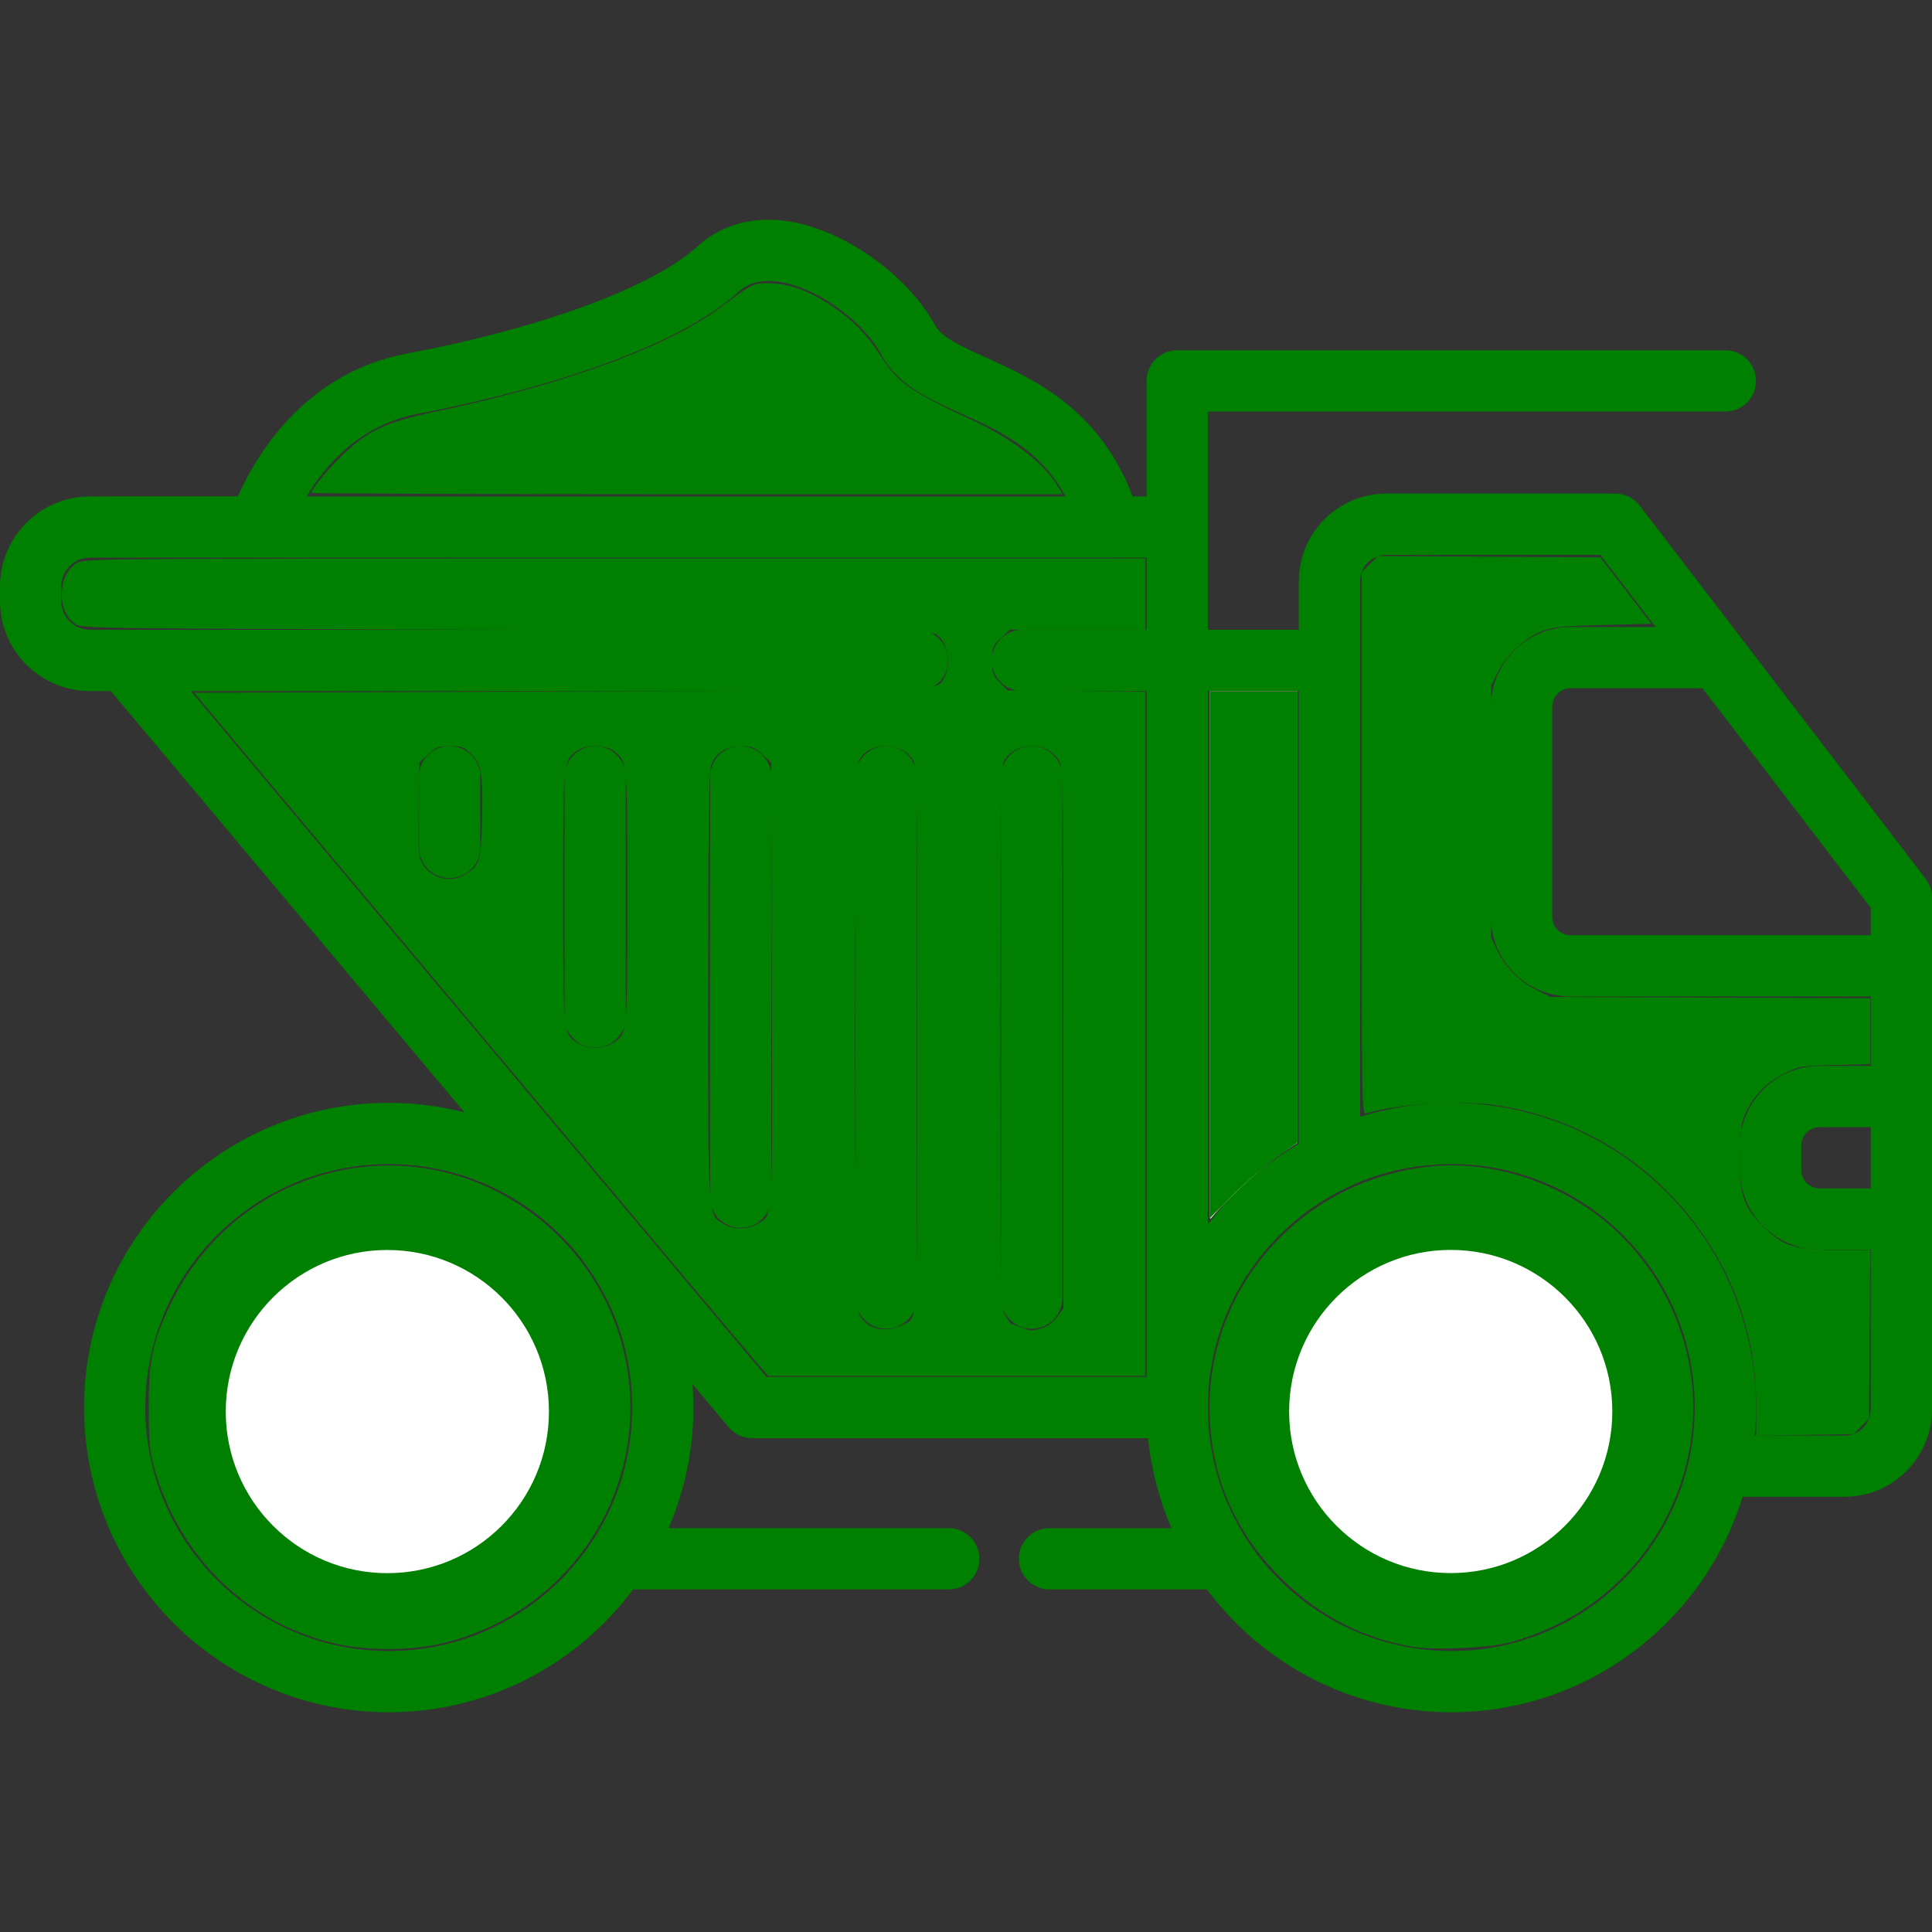 <?xml version="1.0" encoding="UTF-8" standalone="no"?>
<!-- Uploaded to: SVG Repo, www.svgrepo.com, Generator: SVG Repo Mixer Tools -->

<svg
   fill="#008000"
   height="800px"
   width="800px"
   version="1.1"
   id="Layer_1"
   viewBox="0 0 511.998 511.998"
   xml:space="preserve"
   sodipodi:docname="car-3.svg"
   inkscape:version="1.3 (0e150ed6c4, 2023-07-21)"
   xmlns:inkscape="http://www.inkscape.org/namespaces/inkscape"
   xmlns:sodipodi="http://sodipodi.sourceforge.net/DTD/sodipodi-0.dtd"
   xmlns="http://www.w3.org/2000/svg"
   xmlns:svg="http://www.w3.org/2000/svg"><rect x="0" y="0" width="511.998" height="511.998" fill="#333333" stroke="none"/><defs
   id="defs10" /><sodipodi:namedview
   id="namedview10"
   pagecolor="#ffffff"
   bordercolor="#000000"
   borderopacity="0.25"
   inkscape:showpageshadow="2"
   inkscape:pageopacity="0.0"
   inkscape:pagecheckerboard="0"
   inkscape:deskcolor="#d1d1d1"
   inkscape:zoom="1.01625"
   inkscape:cx="400"
   inkscape:cy="400"
   inkscape:window-width="1920"
   inkscape:window-height="1009"
   inkscape:window-x="-8"
   inkscape:window-y="-8"
   inkscape:window-maximized="1"
   inkscape:current-layer="Layer_1" />&#10;<g
   id="g10">&#10;	<g
   id="g9">&#10;		<g
   id="g8">&#10;			<path
   d="M384.602,332.619c-22.274,0-40.396,18.121-40.396,40.394c0,22.274,18.122,40.396,40.396,40.396     c6.189,0,12.131-1.365,17.662-4.058c4.029-1.962,5.705-6.819,3.744-10.848c-1.962-4.029-6.814-5.703-10.848-3.744     c-3.299,1.606-6.851,2.42-10.558,2.42c-13.326,0-24.167-10.841-24.167-24.167c0-13.324,10.841-24.165,24.167-24.165     c13.324,0,24.166,10.84,24.166,24.165c0,1.943-0.23,3.873-0.683,5.738c-1.059,4.354,1.612,8.743,5.967,9.803     c4.353,1.06,8.743-1.613,9.803-5.967c0.758-3.118,1.144-6.338,1.144-9.573C424.998,350.74,406.877,332.619,384.602,332.619z"
   id="path1" />&#10;			<path
   d="M103.028,332.619c-22.275,0-40.396,18.121-40.396,40.394c0,22.274,18.122,40.396,40.396,40.396     c6.189,0,12.131-1.365,17.662-4.058c4.029-1.962,5.705-6.819,3.744-10.848c-1.962-4.029-6.815-5.703-10.848-3.744     c-3.299,1.606-6.851,2.42-10.558,2.42c-13.326,0-24.167-10.841-24.167-24.167c0-13.324,10.841-24.165,24.167-24.165     c13.324,0,24.166,10.84,24.166,24.165c0,1.943-0.23,3.873-0.683,5.738c-1.059,4.354,1.612,8.743,5.967,9.803     c4.356,1.06,8.742-1.613,9.803-5.967c0.758-3.118,1.144-6.338,1.144-9.573C143.424,350.74,125.303,332.619,103.028,332.619z"
   id="path2" />&#10;			<path
   d="M510.326,232.906l-48.699-63.564c-0.002-0.003-0.005-0.007-0.008-0.01l-27.075-35.338     c-1.535-2.005-3.916-3.179-6.441-3.179h-60.71c-12.785,0-23.187,10.4-23.187,23.184v12.91h-24.121v-27.237v-30.611h137.149     c4.483,0,8.115-3.632,8.115-8.115s-3.632-8.115-8.115-8.115H311.97c-4.483,0-8.115,3.632-8.115,8.115v30.61h-3.694     c-8.838-23.202-26.039-30.996-38.857-36.799c-6.318-2.86-11.773-5.328-13.467-8.498c-7.24-13.533-26.729-28.024-44.202-28.024     c-7.271,0-13.801,2.46-18.881,7.115c-11.732,10.745-41.238,21.615-77.007,28.365c-27.122,5.121-39.985,27.19-44.706,37.841     H23.856C10.702,131.557,0,142.257,0,155.413v3.867c0,13.155,10.702,23.856,23.856,23.856h5.52l93.71,111.655     c-6.416-1.646-13.136-2.524-20.059-2.524c-44.524,0-80.747,36.223-80.747,80.748c0,44.523,36.223,80.746,80.747,80.746     c26.475,0,50.013-12.809,64.747-32.554h83.66c4.483,0,8.115-3.632,8.115-8.115s-3.632-8.115-8.115-8.115h-74.272     c4.245-9.808,6.61-20.613,6.61-31.962c0-2.098-0.106-4.171-0.264-6.23l9.607,11.446c1.543,1.837,3.817,2.899,6.216,2.899h104.929     c0.842,8.393,2.982,16.406,6.202,23.848H278.12c-4.483,0-8.115,3.632-8.115,8.115s3.632,8.115,8.115,8.115h41.732     c14.734,19.745,38.272,32.554,64.748,32.554c36.297,0,67.069-24.076,77.205-57.096h27.006c12.785,0,23.187-10.401,23.187-23.187     v-50.43v-32.459v-34.623v-18.127C512,236.057,511.411,234.322,510.326,232.906z M110.758,109.664     c14.669-2.77,64.148-13.284,84.958-32.345c2.097-1.919,4.686-2.854,7.919-2.854c10.974,0,25.079,10.456,29.891,19.451     c4.293,8.028,12.45,11.72,21.085,15.628c10.319,4.67,20.92,9.467,27.743,22.013h-201.1     C86.238,123.233,95.439,112.556,110.758,109.664z M103.028,437.532c-35.575,0-64.518-28.942-64.518-64.517     c0-35.576,28.943-64.519,64.518-64.519c35.575,0,64.517,28.943,64.517,64.519C167.545,408.591,138.604,437.532,103.028,437.532z      M303.855,166.909h-32.938c-4.483,0-8.115,3.632-8.115,8.115s3.632,8.115,8.115,8.115h32.938v43.399v136.085v2.278H203.117     L50.566,183.139h192.577c4.483,0,8.115-3.632,8.115-8.115s-3.632-8.115-8.115-8.115H33.208c-0.015,0-0.029-0.002-0.043-0.002     h-9.309c-4.206,0-7.627-3.421-7.627-7.627v-3.867c0-4.206,3.421-7.627,7.627-7.627h44.726l225.747,0.001c0,0,0.009,0,0.016,0.001     c0.014,0,0.027-0.002,0.04-0.002h9.47V166.909z M320.085,226.537v-43.399h24.121v83.873v36.131     c-9.399,5.455-17.61,12.737-24.121,21.378V226.537z M449.027,376.453c-0.003,0.069-0.012,0.137-0.016,0.208     c-0.063,1.087-0.147,2.175-0.265,3.262c-0.003,0.029-0.008,0.058-0.011,0.088c-0.122,1.112-0.272,2.222-0.451,3.33     c-0.013,0.084-0.031,0.166-0.044,0.25c-0.169,1.02-0.362,2.038-0.58,3.052c-6.274,29.05-32.157,50.889-63.057,50.889     c-35.575,0-64.518-28.942-64.518-64.517c0-25.451,14.816-47.501,36.273-57.995c0.63-0.307,1.266-0.593,1.901-0.879     c0.414-0.186,0.822-0.384,1.241-0.563c0.99-0.42,1.989-0.812,2.993-1.18c0.61-0.224,1.232-0.422,1.851-0.628     c0.449-0.149,0.896-0.304,1.348-0.443c0.659-0.202,1.325-0.386,1.994-0.568c0.422-0.115,0.845-0.23,1.269-0.336     c0.673-0.169,1.35-0.324,2.031-0.471c0.441-0.095,0.884-0.185,1.329-0.271c0.66-0.128,1.323-0.249,1.99-0.357     c0.504-0.08,1.011-0.149,1.517-0.219c0.613-0.084,1.226-0.169,1.845-0.235c0.645-0.068,1.294-0.117,1.943-0.166     c0.495-0.038,0.986-0.087,1.482-0.113c1.165-0.063,2.335-0.1,3.512-0.1c35.575,0,64.517,28.943,64.517,64.519     C449.12,374.159,449.089,375.306,449.027,376.453z M495.77,314.935h-13.546c-2.684,0-4.869-2.185-4.869-4.869v-6.492     c0-2.684,2.185-4.869,4.869-4.869h13.546V314.935z M495.77,282.476h-13.546c-11.633,0-21.098,9.465-21.098,21.098v6.492     c0,11.633,9.465,21.098,21.098,21.098h13.546v42.315c0,3.836-3.122,6.957-6.957,6.957h-23.81c0.048-0.518,0.07-1.038,0.108-1.557     c0.048-0.659,0.106-1.315,0.137-1.978c0.063-1.297,0.098-2.593,0.098-3.888c0-44.524-36.223-80.748-80.746-80.748     c-1.267,0-2.526,0.039-3.784,0.096c-0.311,0.014-0.619,0.034-0.928,0.052c-1.044,0.06-2.084,0.138-3.12,0.238     c-0.212,0.021-0.425,0.038-0.637,0.061c-2.609,0.271-5.19,0.669-7.744,1.19c-0.036,0.008-0.071,0.015-0.107,0.023     c-1.259,0.259-2.51,0.549-3.754,0.869c-0.045,0.012-0.091,0.023-0.135,0.035c-1.326,0.343-2.648,0.709-3.957,1.121v-28.937     v-91.989v-21.025c0-3.835,3.121-6.955,6.957-6.955h56.705l14.648,19.118h-22.52c-11.633,0-21.098,9.465-21.098,21.098v55.724     c0,11.633,9.465,21.098,21.098,21.098h79.546V282.476z M495.77,247.853h-79.546c-2.684,0-4.869-2.184-4.869-4.869v-55.724     c0-2.684,2.185-4.869,4.869-4.869h34.955l44.591,58.2V247.853z"
   id="path3" />&#10;			<path
   d="M273.408,352.135c4.483,0,8.115-3.632,8.115-8.115V205.838c0-4.482-3.632-8.115-8.115-8.115s-8.115,3.632-8.115,8.115     V344.02C265.294,348.502,268.926,352.135,273.408,352.135z"
   id="path4" />&#10;			<path
   d="M234.847,197.723c-4.483,0-8.115,3.632-8.115,8.115V344.02c0,4.483,3.632,8.115,8.115,8.115s8.115-3.632,8.115-8.115     V205.838C242.962,201.357,239.328,197.723,234.847,197.723z"
   id="path5" />&#10;			<path
   d="M119.164,197.723c-4.483,0-8.115,3.632-8.115,8.115v18.753c0,4.483,3.632,8.115,8.115,8.115s8.115-3.632,8.115-8.115     v-18.753C127.279,201.357,123.645,197.723,119.164,197.723z"
   id="path6" />&#10;			<path
   d="M157.724,197.723c-4.483,0-8.115,3.632-8.115,8.115v63.679c0,4.483,3.632,8.115,8.115,8.115s8.115-3.632,8.115-8.115     v-63.679C165.839,201.357,162.207,197.723,157.724,197.723z"
   id="path7" />&#10;			<path
   d="M196.286,197.723c-4.483,0-8.115,3.632-8.115,8.115v111.443c0,4.483,3.632,8.115,8.115,8.115s8.115-3.632,8.115-8.115     V205.838C204.4,201.357,200.768,197.723,196.286,197.723z"
   id="path8" />&#10;		</g>&#10;	</g>&#10;</g>&#10;<path
   style="fill:#000000;stroke-width:0.984;fill-opacity:0"
   d="M 315.68,567.036 C 314.292,565.547 260.78,501.894 196.765,425.584 L 80.374,286.839 232.807,286.347 c 165.814,-0.535 154.763,-0.118 158.223,-5.975 3.224,-5.458 1.294,-15.07 -3.586,-17.858 -1.759,-1.005 -37.684,-1.359 -177.85,-1.751 -172.231,-0.482 -175.701,-0.529 -178.486,-2.415 -7.642,-5.174 -7.3,-20.316 0.567,-25.112 3.241,-1.976 4.334,-1.986 222.937,-1.99 l 219.68,-0.004 v 14.76 14.76 h -28.059 -28.059 l -3.676,3.368 c -3.47,3.18 -3.676,3.703 -3.676,9.329 0,5.419 0.292,6.253 3.216,9.178 l 3.215,3.217 28.519,0.289 28.519,0.289 V 428.087 569.742 h -78.045 -78.045 z m 58.473,-18.585 c 5.983,-3.057 5.675,3.416 5.675,-118.975 0,-101.755 -0.145,-112.074 -1.609,-114.553 -4.685,-7.931 -18.395,-7.974 -22.482,-0.071 -2.204,4.262 -2.268,224.952 -0.067,229.209 3.338,6.456 10.918,8.256 18.484,4.39 z m 57.07,1.565 c 2.335,-0.648 4.663,-2.32 6.396,-4.592 l 2.725,-3.572 V 430.089 c 0,-104.991 -0.105,-111.954 -1.739,-114.943 -4.473,-8.185 -17.947,-8.318 -22.728,-0.223 -1.464,2.479 -1.609,12.804 -1.609,114.634 0,111.653 0.005,111.917 2.048,115.223 1.127,1.823 2.123,3.321 2.214,3.329 0.091,0.008 1.937,0.653 4.102,1.433 4.82,1.736 4.174,1.701 8.591,0.474 z M 313.605,506.805 c 6.604,-4.027 6.255,1.792 5.967,-99.481 l -0.261,-91.609 -3.676,-3.368 c -3.194,-2.927 -4.342,-3.368 -8.763,-3.368 -6.404,0 -11.104,3.217 -12.607,8.629 -0.668,2.406 -1.022,33.931 -1.025,91.474 -0.006,97.151 -0.241,93.478 6.236,97.628 3.97,2.543 10.047,2.584 14.129,0.095 z m -59.918,-74.85 c 6.124,-3.734 6.091,-3.402 6.091,-60.491 0,-56.118 0.003,-56.081 -5.426,-60.351 -3.729,-2.933 -11.936,-2.975 -15.618,-0.078 -5.644,4.439 -5.525,3.151 -5.525,59.92 0,57.648 -0.038,57.264 6.091,61.001 1.834,1.118 4.977,1.986 7.193,1.986 2.216,0 5.36,-0.868 7.193,-1.986 z m -61.121,-69.796 c 5.94,-3.622 6.659,-5.825 7.037,-21.544 0.478,-19.902 -0.16,-24.009 -4.386,-28.235 -3.051,-3.051 -3.955,-3.401 -8.794,-3.401 -4.768,0 -5.82,0.39 -9.069,3.366 l -3.676,3.366 -0.274,19.512 c -0.256,18.216 -0.14,19.728 1.741,22.766 3.583,5.784 11.619,7.708 17.422,4.17 z"
   id="path10"
   transform="scale(0.64)" /><path
   style="fill:#008000;fill-opacity:1;stroke-width:0.984"
   d="M 315.68,567.036 C 314.292,565.547 260.78,501.894 196.765,425.584 L 80.374,286.839 232.807,286.347 c 165.814,-0.535 154.763,-0.118 158.223,-5.975 3.224,-5.458 1.294,-15.07 -3.586,-17.858 -1.759,-1.005 -37.684,-1.359 -177.85,-1.751 -172.231,-0.482 -175.701,-0.529 -178.486,-2.415 -7.642,-5.174 -7.3,-20.316 0.567,-25.112 3.241,-1.976 4.334,-1.986 222.937,-1.99 l 219.68,-0.004 v 14.76 14.76 h -28.059 -28.059 l -3.676,3.368 c -3.47,3.18 -3.676,3.703 -3.676,9.329 0,5.419 0.292,6.253 3.216,9.178 l 3.215,3.217 28.519,0.289 28.519,0.289 V 428.087 569.742 h -78.045 -78.045 z m 58.473,-18.585 c 5.983,-3.057 5.675,3.416 5.675,-118.975 0,-101.755 -0.145,-112.074 -1.609,-114.553 -4.685,-7.931 -18.395,-7.974 -22.482,-0.071 -2.204,4.262 -2.268,224.952 -0.067,229.209 3.338,6.456 10.918,8.256 18.484,4.39 z m 57.07,1.565 c 2.335,-0.648 4.663,-2.32 6.396,-4.592 l 2.725,-3.572 V 430.089 c 0,-104.991 -0.105,-111.954 -1.739,-114.943 -4.473,-8.185 -17.947,-8.318 -22.728,-0.223 -1.464,2.479 -1.609,12.804 -1.609,114.634 0,111.653 0.005,111.917 2.048,115.223 1.127,1.823 2.123,3.321 2.214,3.329 0.091,0.008 1.937,0.653 4.102,1.433 4.82,1.736 4.174,1.701 8.591,0.474 z M 313.605,506.805 c 6.604,-4.027 6.255,1.792 5.967,-99.481 l -0.261,-91.609 -3.676,-3.368 c -3.194,-2.927 -4.342,-3.368 -8.763,-3.368 -6.404,0 -11.104,3.217 -12.607,8.629 -0.668,2.406 -1.022,33.931 -1.025,91.474 -0.006,97.151 -0.241,93.478 6.236,97.628 3.97,2.543 10.047,2.584 14.129,0.095 z m -59.918,-74.85 c 6.124,-3.734 6.091,-3.402 6.091,-60.491 0,-56.118 0.003,-56.081 -5.426,-60.351 -3.729,-2.933 -11.936,-2.975 -15.618,-0.078 -5.644,4.439 -5.525,3.151 -5.525,59.92 0,57.648 -0.038,57.264 6.091,61.001 1.834,1.118 4.977,1.986 7.193,1.986 2.216,0 5.36,-0.868 7.193,-1.986 z m -61.121,-69.796 c 5.94,-3.622 6.659,-5.825 7.037,-21.544 0.478,-19.902 -0.16,-24.009 -4.386,-28.235 -3.051,-3.051 -3.955,-3.401 -8.794,-3.401 -4.768,0 -5.82,0.39 -9.069,3.366 l -3.676,3.366 -0.274,19.512 c -0.256,18.216 -0.14,19.728 1.741,22.766 3.583,5.784 11.619,7.708 17.422,4.17 z"
   id="path11"
   transform="scale(0.64)" /><path
   style="fill:#008000;fill-opacity:1;stroke-width:0.984"
   d="m 140.713,680.998 c -37.384,-7.895 -66.512,-35.775 -76.99,-73.691 -1.734,-6.275 -2.097,-10.383 -2.143,-24.281 -0.066,-19.889 1.556,-27.501 9.228,-43.296 26.714,-55.001 94.161,-73.928 144.781,-40.627 31.159,20.498 48.289,55.638 45.076,92.468 -3.835,43.962 -36.473,80.417 -80.1,89.469 -11.468,2.379 -28.473,2.362 -39.852,-0.042 z m 33.122,-36.043 c 16.708,-3.451 22.427,-8.211 21.697,-18.06 -0.331,-4.463 -0.894,-5.777 -3.455,-8.065 -4.704,-4.203 -8.69,-4.493 -18.381,-1.341 -6.886,2.24 -9.495,2.622 -15.142,2.218 -13.137,-0.94 -25.055,-9.029 -31.211,-21.183 -2.596,-5.127 -2.866,-6.582 -2.866,-15.498 0,-8.568 0.332,-10.54 2.568,-15.252 9.358,-19.719 32.385,-27.586 51.275,-17.518 7.013,3.738 12.906,9.988 16.355,17.346 2.424,5.17 2.62,6.569 2.644,18.869 0.021,11.079 0.317,13.719 1.78,15.905 2.472,3.694 7.961,6.092 12.323,5.384 8.625,-1.4 12.089,-7.378 12.739,-21.981 0.9,-20.228 -5.841,-36.402 -20.935,-50.233 -11.587,-10.618 -25.758,-15.959 -42.341,-15.959 -11.389,0 -19.466,1.949 -29.408,7.096 -16.155,8.364 -28.917,25.036 -32.585,42.567 -9.479,45.306 29.837,85.022 74.943,75.705 z"
   id="path18"
   transform="scale(0.64)" /><path
   style="fill:#008000;fill-opacity:1;stroke-width:0.984"
   d=""
   id="path19"
   transform="scale(0.64)" /><path
   style="fill:#008000;fill-opacity:1;stroke-width:0.984"
   d="m 584.502,681.841 c -20.706,-3.632 -38.899,-13.186 -54.146,-28.433 -19.552,-19.552 -29.464,-43.252 -29.487,-70.5 -0.042,-50.889 38.165,-93.437 89.541,-99.713 31.55,-3.855 65.74,9.864 86.729,34.799 26.288,31.23 31.396,73.468 13.254,109.584 -12.999,25.877 -36.601,44.847 -65.374,52.542 -8.697,2.326 -31.535,3.296 -40.517,1.72 z m 28.703,-36.729 c 9.18,-1.756 17.57,-5.452 20.322,-8.95 2.943,-3.742 2.989,-11.941 0.088,-15.63 -4.53,-5.76 -10.54,-6.871 -18.282,-3.382 -3.757,1.693 -6.719,2.158 -14.104,2.214 -8.265,0.062 -10.044,-0.251 -15.355,-2.706 -7.599,-3.512 -15.177,-11.123 -18.792,-18.872 -2.41,-5.166 -2.753,-7.072 -2.75,-15.252 0.004,-8.334 0.317,-9.986 2.884,-15.231 7.35,-15.016 23.368,-23.559 39.425,-21.029 8.232,1.297 13.863,4.255 20.216,10.621 8.995,9.013 12.53,19.817 10.585,32.354 -1.141,7.356 -0.66,9.83 2.687,13.808 3.429,4.075 8.444,5.634 13.374,4.157 7.933,-2.377 10.715,-8.749 10.688,-24.482 -0.031,-18.109 -5.614,-31.439 -18.656,-44.543 -13.012,-13.073 -26.289,-18.586 -44.837,-18.617 -17.253,-0.028 -32.489,6.303 -44.735,18.589 -30.355,30.453 -22.09,81.997 16.238,101.266 13.145,6.609 26.499,8.46 41.003,5.685 z"
   id="path20"
   transform="scale(0.64)" /><path
   style="fill:#008000;fill-opacity:1;stroke-width:0.984"
   d="m 727.183,582.243 c 0,-27.96 -8.447,-53.204 -25.303,-75.616 -19.461,-25.876 -47.638,-43.01 -79.986,-48.637 -15.119,-2.63 -43.093,-1.107 -56.226,3.062 -1.777,0.564 -1.83,-2.689 -1.83,-111.761 V 236.95 l 3.355,-3.355 3.355,-3.355 46.058,0.256 46.058,0.256 10.576,13.776 10.576,13.776 -19.891,0.499 c -16.572,0.416 -20.783,0.827 -25.238,2.46 -7.06,2.589 -14.957,9.867 -18.472,17.026 l -2.75,5.599 v 52.153 52.153 l 2.553,5.412 c 3.232,6.852 9.333,12.944 16.474,16.451 l 5.573,2.737 66.175,0.279 66.175,0.279 v 13.653 13.653 l -14.539,0.336 c -14.139,0.327 -14.72,0.425 -21.115,3.576 -7.152,3.524 -12.154,8.564 -15.754,15.874 -1.881,3.821 -2.267,6.438 -2.55,17.295 -0.426,16.376 1.303,21.796 9.598,30.091 8.166,8.166 13.177,9.761 30.656,9.761 h 13.775 l -0.282,34.915 -0.282,34.914 -3.215,3.216 -3.215,3.216 -20.155,0.319 -20.155,0.319 z"
   id="path21"
   transform="scale(0.64)" /><path
   style="fill:#008000;fill-opacity:1;stroke-width:0.984"
   d="m 128.905,204.068 c 0,-1.466 7.221,-10.228 12.943,-15.703 10.506,-10.054 18.132,-13.655 37.531,-17.721 54.867,-11.499 98.054,-27.374 119.996,-44.107 12.161,-9.274 12.961,-9.623 21.03,-9.165 8.109,0.46 16.641,4 26.367,10.94 7.52,5.366 12.657,10.902 18.502,19.936 6.632,10.252 12.025,13.99 36.615,25.378 17.475,8.093 30.426,18.101 36.306,28.054 l 1.768,2.993 H 284.434 c -85.541,0 -155.529,-0.273 -155.529,-0.606 z"
   id="path22"
   transform="scale(0.64)" /><path
   style="fill:#ffffff;fill-opacity:1;stroke-width:0.984"
   d="m 500.861,395.736 v -109.389 h 18.204 18.204 v 93.405 93.405 l -6.642,4.427 c -8.603,5.734 -17.688,13.654 -24.001,20.924 -2.768,3.188 -5.198,5.981 -5.399,6.207 -0.201,0.226 -0.366,-48.815 -0.366,-108.979 z"
   id="path23"
   transform="scale(0.64)" /><path
   style="fill:#ffffff;fill-opacity:1;stroke-width:0.984"
   d="M 500.861,395.389 V 286.347 h 18.204 18.204 v 93.419 93.419 l -7.134,4.727 c -3.924,2.6 -12.116,9.631 -18.204,15.624 l -11.07,10.897 z"
   id="path24"
   transform="scale(0.64)" /><path
   style="fill:#008000;fill-opacity:1;stroke-width:0.984"
   d="M 500.861,395.423 V 286.347 h 18.204 18.204 v 93.399 93.399 l -8.118,5.647 c -4.465,3.106 -12.657,10.161 -18.204,15.677 l -10.086,10.03 z"
   id="path25"
   transform="scale(0.64)" /><circle
   style="fill:#ffffff;fill-opacity:1;stroke-width:0.64"
   id="path26"
   cx="102.652"
   cy="374.08"
   r="42.824" /><circle
   style="fill:#ffffff;fill-opacity:1;stroke-width:0.64"
   id="path26-8"
   cx="384.455"
   cy="374.061"
   r="42.824" /></svg>
